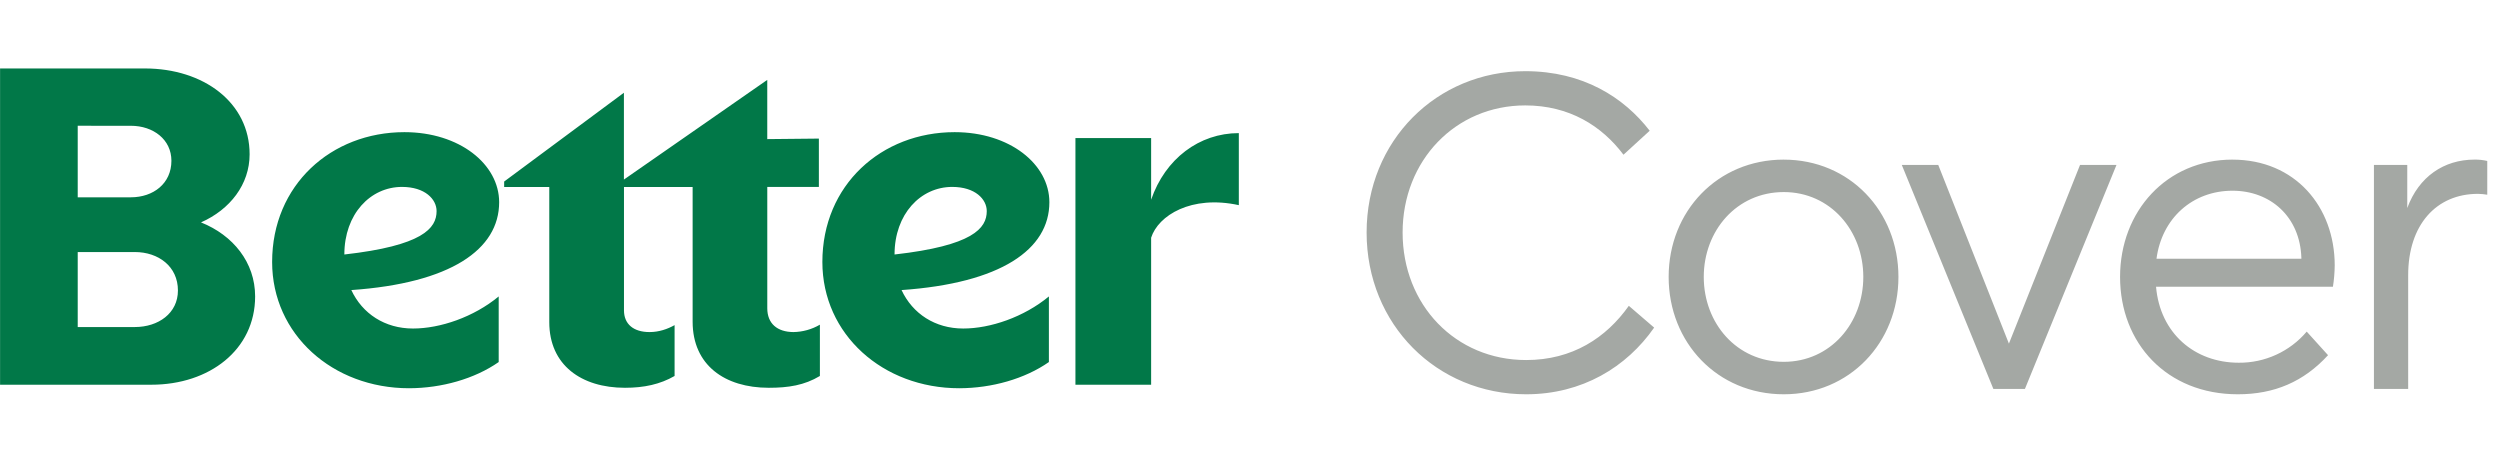 <svg width="115" height="21" viewBox="0 0 115 21" fill="none" xmlns="http://www.w3.org/2000/svg">
<g id="Component 2" clip-path="url(#clip0_10_129)">
<path id="Vector" d="M76.091 15.07L74.926 14.068C73.883 15.54 72.329 16.562 70.203 16.562C66.953 16.562 64.52 14.027 64.52 10.695C64.52 7.383 66.953 4.849 70.162 4.849C72.187 4.849 73.679 5.788 74.68 7.117L75.886 6.014C74.701 4.48 72.82 3.274 70.162 3.274C66.094 3.274 62.864 6.464 62.864 10.695C62.864 14.927 66.094 18.137 70.203 18.137C72.778 18.137 74.823 16.889 76.091 15.07ZM82.053 7.342C79.007 7.342 76.758 9.714 76.758 12.739C76.758 15.765 79.007 18.137 82.053 18.137C85.079 18.137 87.328 15.765 87.328 12.739C87.328 9.714 85.079 7.343 82.053 7.343V7.342ZM82.053 8.835C84.199 8.835 85.712 10.614 85.712 12.739C85.712 14.866 84.199 16.644 82.053 16.644C79.885 16.644 78.373 14.865 78.373 12.739C78.373 10.613 79.886 8.835 82.053 8.835ZM93.146 17.891L97.358 7.588H95.681L92.41 15.806L89.16 7.588H87.483L91.695 17.891H93.146ZM102.695 7.342C99.669 7.342 97.523 9.714 97.523 12.739C97.523 15.786 99.669 18.137 102.94 18.137C104.616 18.137 105.966 17.564 107.09 16.338L106.109 15.254C105.724 15.708 105.245 16.071 104.704 16.318C104.164 16.565 103.575 16.691 102.981 16.685C100.957 16.685 99.363 15.336 99.178 13.189H107.315C107.366 12.865 107.393 12.537 107.397 12.209C107.397 9.51 105.577 7.343 102.695 7.343V7.342ZM102.695 8.773C104.432 8.773 105.802 9.96 105.863 11.861V11.902H99.199C99.444 10.041 100.855 8.773 102.695 8.773ZM110.734 7.588H109.201V17.891H110.776V12.658C110.776 10.348 112.063 8.917 113.985 8.917C114.108 8.917 114.312 8.937 114.414 8.957V7.404C114.22 7.359 114.021 7.338 113.822 7.342C112.431 7.342 111.266 8.119 110.734 9.57V7.588Z" fill="#A4A8A4"/>
<path id="Vector_2" d="M49.47 17.699H52.952V10.935C53.277 9.915 54.795 8.959 56.986 9.437V6.123C55.165 6.123 53.598 7.304 52.952 9.187V6.35H49.47V17.699ZM43.801 8.598C44.861 8.598 45.391 9.166 45.391 9.711C45.391 10.505 44.745 11.301 41.149 11.707C41.149 9.846 42.348 8.598 43.801 8.598ZM48.249 16.654V13.636C47.097 14.589 45.552 15.112 44.307 15.112C43.016 15.112 41.98 14.432 41.471 13.343C46.034 13.026 48.271 11.48 48.271 9.303C48.271 7.554 46.45 6.079 43.913 6.079C40.547 6.079 37.829 8.509 37.829 12.05C37.829 15.386 40.616 17.859 44.122 17.859C45.622 17.857 47.143 17.427 48.249 16.654ZM35.295 14.181V8.598H37.668V6.375L35.294 6.399V3.675L28.7 8.26V4.266L23.191 8.351V8.601H25.267V14.819C25.267 16.794 26.742 17.838 28.748 17.838C29.624 17.838 30.363 17.68 31.031 17.295V14.956C30.706 15.137 30.315 15.275 29.879 15.275C29.142 15.275 28.703 14.911 28.703 14.275V8.601H31.861V14.797C31.861 16.794 33.336 17.838 35.364 17.838C36.263 17.838 37.001 17.724 37.715 17.295V14.935C37.344 15.152 36.924 15.269 36.494 15.275C35.755 15.27 35.295 14.885 35.295 14.181ZM18.49 8.598C19.552 8.598 20.083 9.166 20.083 9.711C20.083 10.505 19.436 11.301 15.84 11.707C15.84 9.846 17.037 8.598 18.491 8.598H18.49ZM22.94 16.654V13.636C21.788 14.589 20.243 15.112 18.997 15.112C17.706 15.112 16.669 14.432 16.161 13.343C20.724 13.026 22.961 11.48 22.961 9.303C22.961 7.554 21.14 6.079 18.603 6.079C15.237 6.079 12.518 8.509 12.518 12.05C12.518 15.386 15.307 17.859 18.813 17.859C20.312 17.857 21.833 17.427 22.94 16.654ZM6.203 11.594C7.285 11.594 8.185 12.253 8.185 13.363C8.185 14.408 7.285 15.044 6.203 15.044H3.575V11.594H6.203ZM6.018 5.786C7.055 5.786 7.885 6.42 7.885 7.396C7.885 8.44 7.055 9.076 6.018 9.076H3.575V5.785L6.018 5.786ZM0.003 3.151V17.697H6.963C9.637 17.697 11.736 16.086 11.736 13.635C11.736 12.068 10.721 10.821 9.246 10.23C10.582 9.64 11.482 8.482 11.482 7.098C11.483 4.715 9.361 3.149 6.664 3.149H0.003V3.151Z" fill="#017848"/>
</g>
<defs>
<clipPath id="clip0_10_129">
<rect width="114.994" height="20.64" fill="white" transform="translate(0.003 0.2)"/>
</clipPath>
</defs>
</svg>
